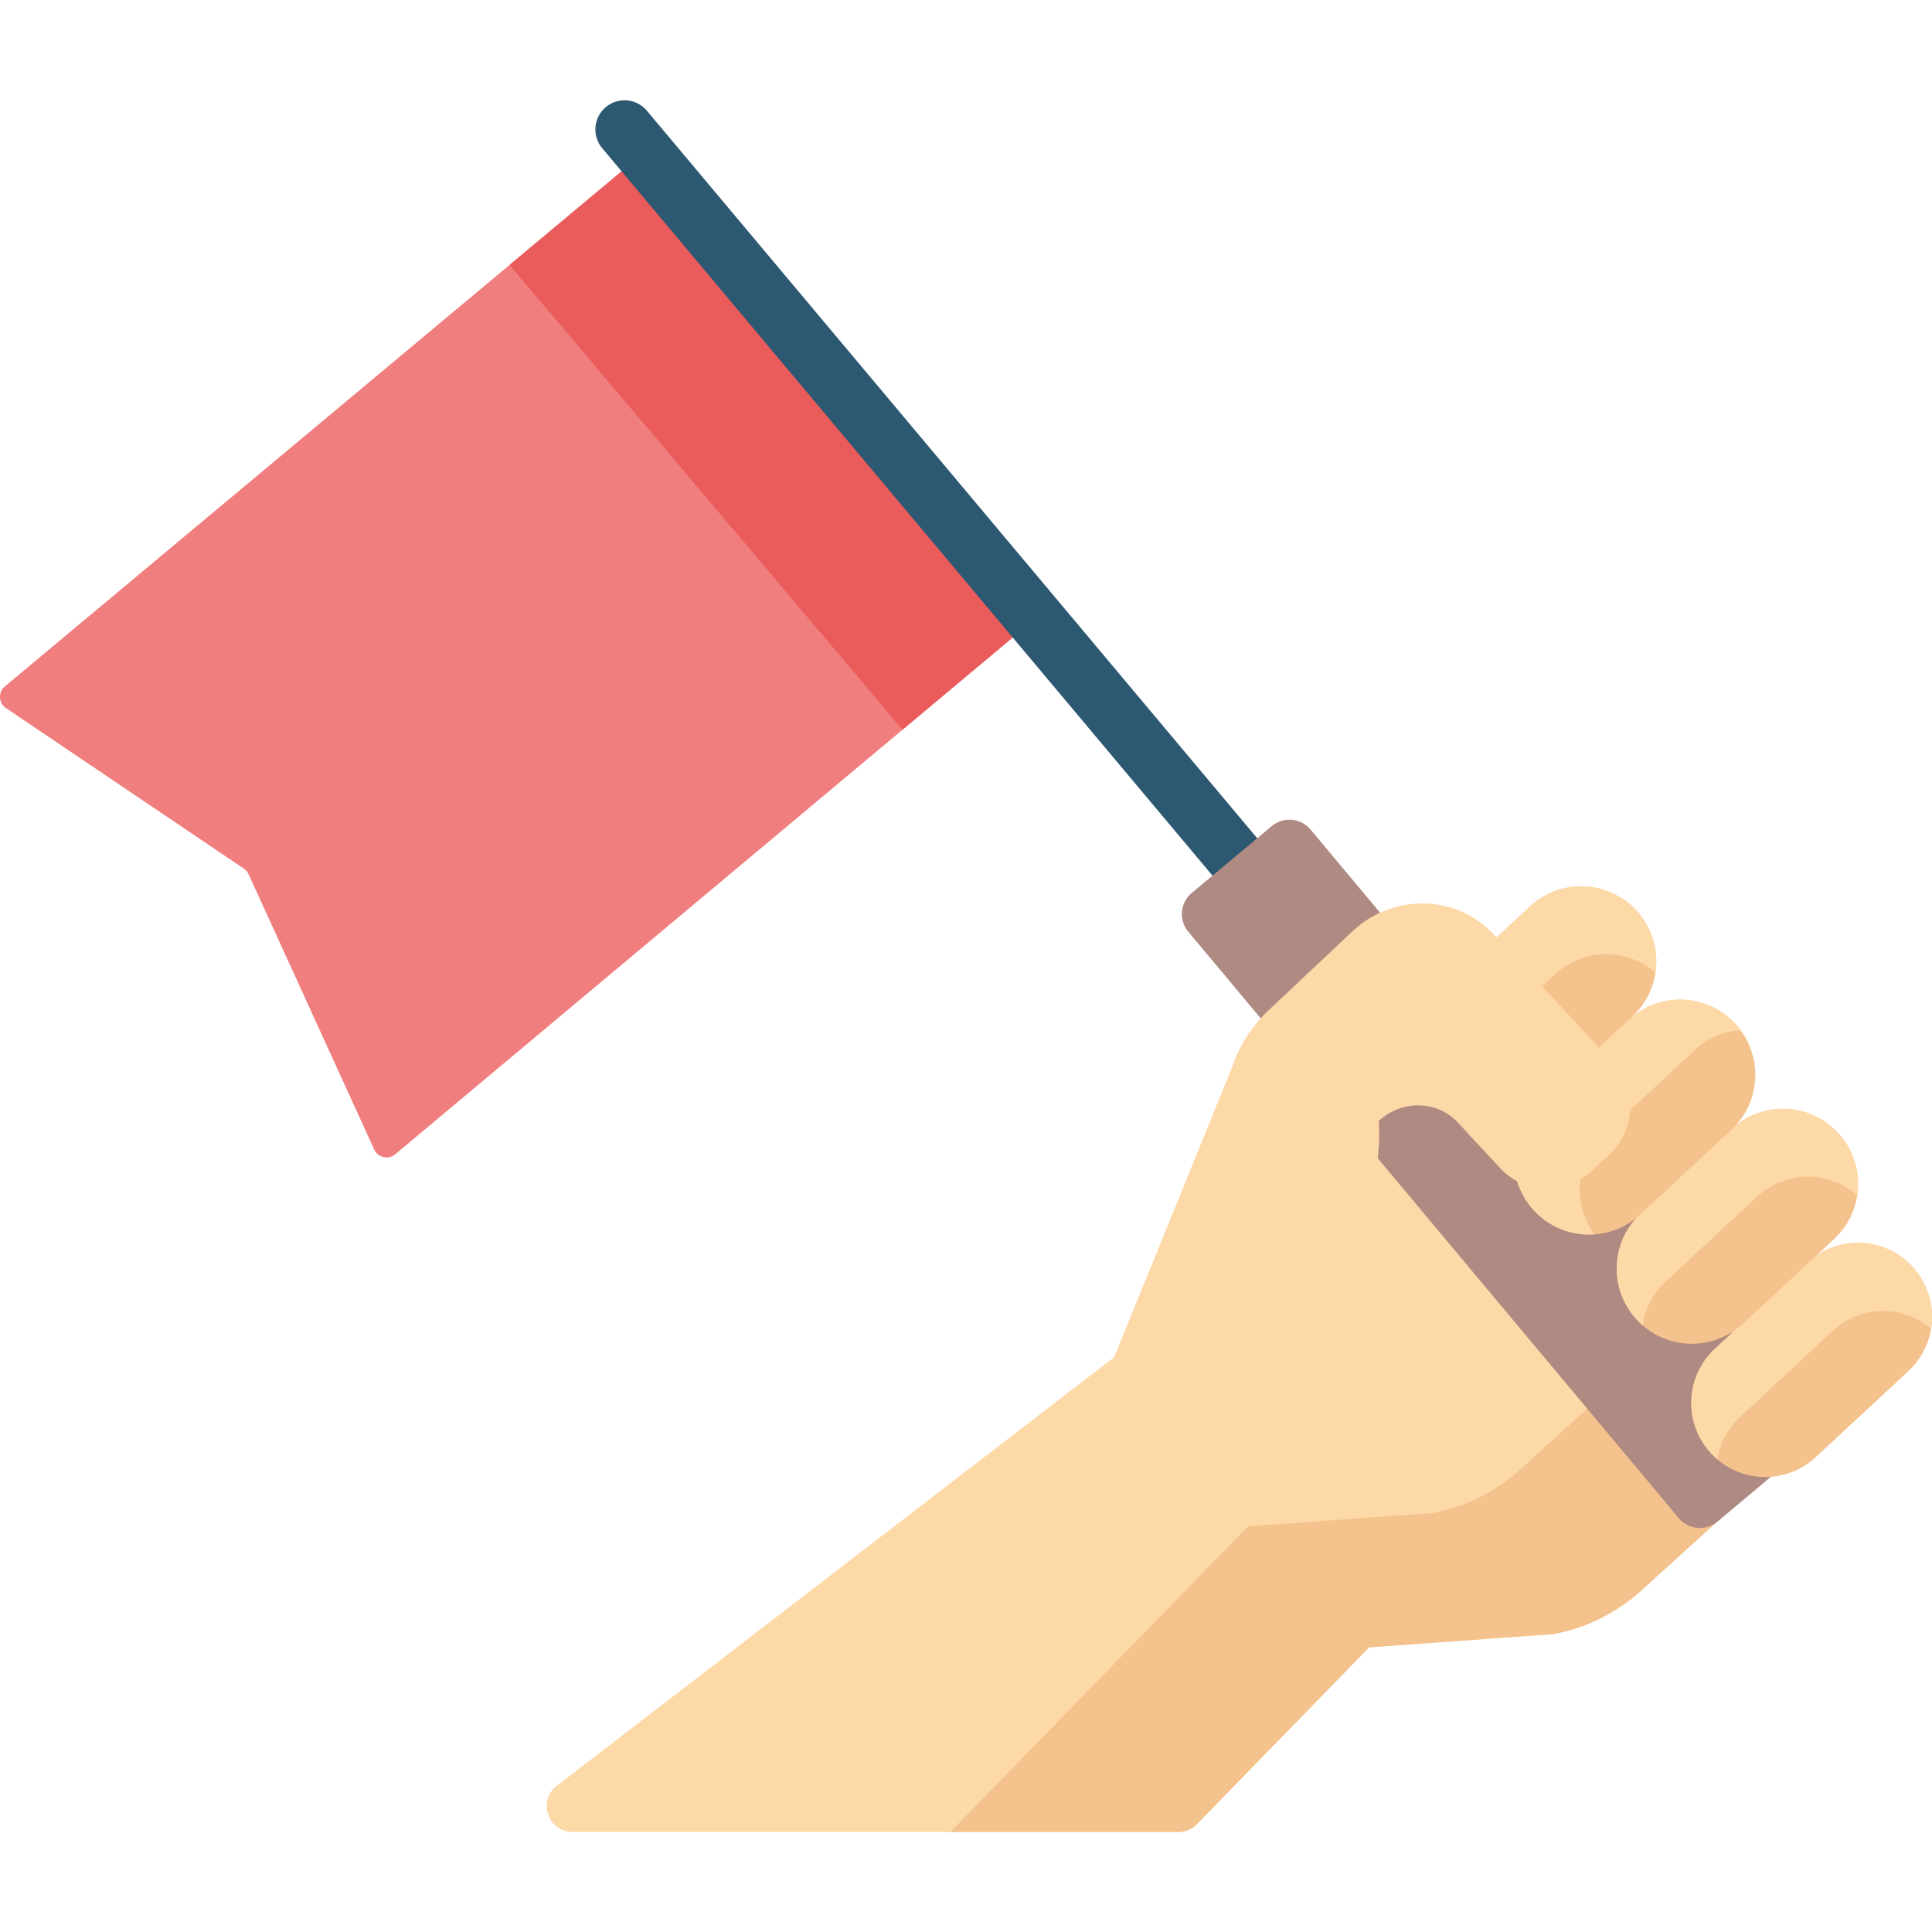 <svg width="107" height="107" fill="none" xmlns="http://www.w3.org/2000/svg"><g clip-path="url(#clip0_4858_367)"><path d="M35.66 8.46L.27 38.015a.752.752 0 00.061 1.201l13.172 8.89a.751.751 0 01.263.31l6.958 15.245a.752.752 0 001.167.265l35.424-29.648L35.66 8.46z" fill="#F17E7E"/><path d="M28.223 14.671l21.763 25.741 7.328-6.133L35.556 8.546l-7.334 6.125z" fill="#EA5B5B"/><path d="M72.21 49.502L35.814 6.117a1.615 1.615 0 00-2.475 2.075l36.394 43.38 2.479-2.07z" fill="#2D5872"/><path d="M86.029 90.501l-10.202.733-9.539 9.794a1.43 1.43 0 01-1.024.432h-33.55c-1.366 0-1.954-1.73-.872-2.562L61.71 75.163 71.78 58.38c1.688-2.814 5.59-3.248 7.856-.874L98.53 71.98c2.856 2.188 3.032 6.428.369 8.846l-7.942 7.21a9.948 9.948 0 01-4.929 2.465z" fill="#FED9A8"/><path d="M98.528 71.98l-4.62-3.54a5.756 5.756 0 01-1.714 5.683l-7.942 7.21a9.943 9.943 0 01-4.929 2.465l-10.202.733-16.488 16.929h12.63a1.43 1.43 0 001.023-.432l9.538-9.793 10.203-.734a9.945 9.945 0 004.928-2.465l7.942-7.21c2.664-2.418 2.487-6.658-.369-8.846z" fill="#F4C28C"/><path d="M99.736 78.406l-27.15-32.459a1.53 1.53 0 00-2.153-.193l-4.427 3.697a1.53 1.53 0 00-.193 2.155l27.158 32.469a1.53 1.53 0 002.156.19l4.419-3.706a1.53 1.53 0 00.19-2.153z" fill="#AF8A82"/><path d="M84.147 63.742l1.907 2.051a3.5 3.5 0 01-2.952-1.087l-1.735-1.866a3.026 3.026 0 012.78.902z" fill="#E8D06B"/><path d="M94.763 80.49a4.1 4.1 0 005.796.215l5.133-4.77a4.1 4.1 0 10-5.581-6.008l-5.133 4.77a4.1 4.1 0 00-.215 5.793z" fill="#F4C28C"/><path d="M94.978 74.696l5.133-4.769a4.1 4.1 0 016.838 3.658 4.1 4.1 0 00-5.446.12l-5.133 4.769a4.082 4.082 0 00-1.257 2.35 4.1 4.1 0 01-.136-6.128z" fill="#FED9A8"/><path d="M90.65 73.09a4.162 4.162 0 005.884.218l5.043-4.684a4.162 4.162 0 10-5.666-6.1l-5.043 4.685a4.162 4.162 0 00-.217 5.881z" fill="#F4C28C"/><path d="M90.868 67.209l5.043-4.684a4.162 4.162 0 016.948 3.668 4.163 4.163 0 00-5.562.094l-5.042 4.684a4.143 4.143 0 00-1.282 2.43 4.162 4.162 0 01-.104-6.192z" fill="#FED9A8"/><path d="M84.96 67.043a4.162 4.162 0 005.883.218l5.042-4.685a4.162 4.162 0 10-5.666-6.099l-5.042 4.685a4.162 4.162 0 00-.218 5.881z" fill="#F4C28C"/><path d="M85.173 61.162l5.043-4.685a4.162 4.162 0 016.182.58 4.143 4.143 0 00-2.539 1.101l-5.042 4.685a4.163 4.163 0 00-.517 5.52 4.163 4.163 0 01-3.127-7.2z" fill="#FED9A8"/><path d="M79.475 60.769a4.162 4.162 0 005.884.217l5.042-4.684a4.162 4.162 0 00-5.666-6.1l-5.042 4.685a4.162 4.162 0 00-.218 5.882z" fill="#F4C28C"/><path d="M79.693 54.887l5.042-4.684a4.162 4.162 0 016.949 3.665 4.162 4.162 0 00-5.565.09l-5.042 4.685a4.143 4.143 0 00-1.283 2.434 4.162 4.162 0 01-.101-6.19z" fill="#FED9A8"/><path d="M89.109 63.954l-.935.869c-1.472 1.367-3.742 1.315-5.072-.117l-2.355-2.532c-1.152-1.24-3.12-1.278-4.387-.086.708 10.966-14.653 13.075-14.653 13.075l6.53-16.06a7.711 7.711 0 012.024-3.155l4.638-4.364c2.254-2.122 5.758-2.054 7.81.15l6.653 7.146c1.334 1.432 1.22 3.705-.253 5.074z" fill="#FED9A8"/></g><defs><clipPath id="clip0_4858_367"><path fill="#fff" d="M0 0h107v107H0z"/></clipPath></defs></svg>